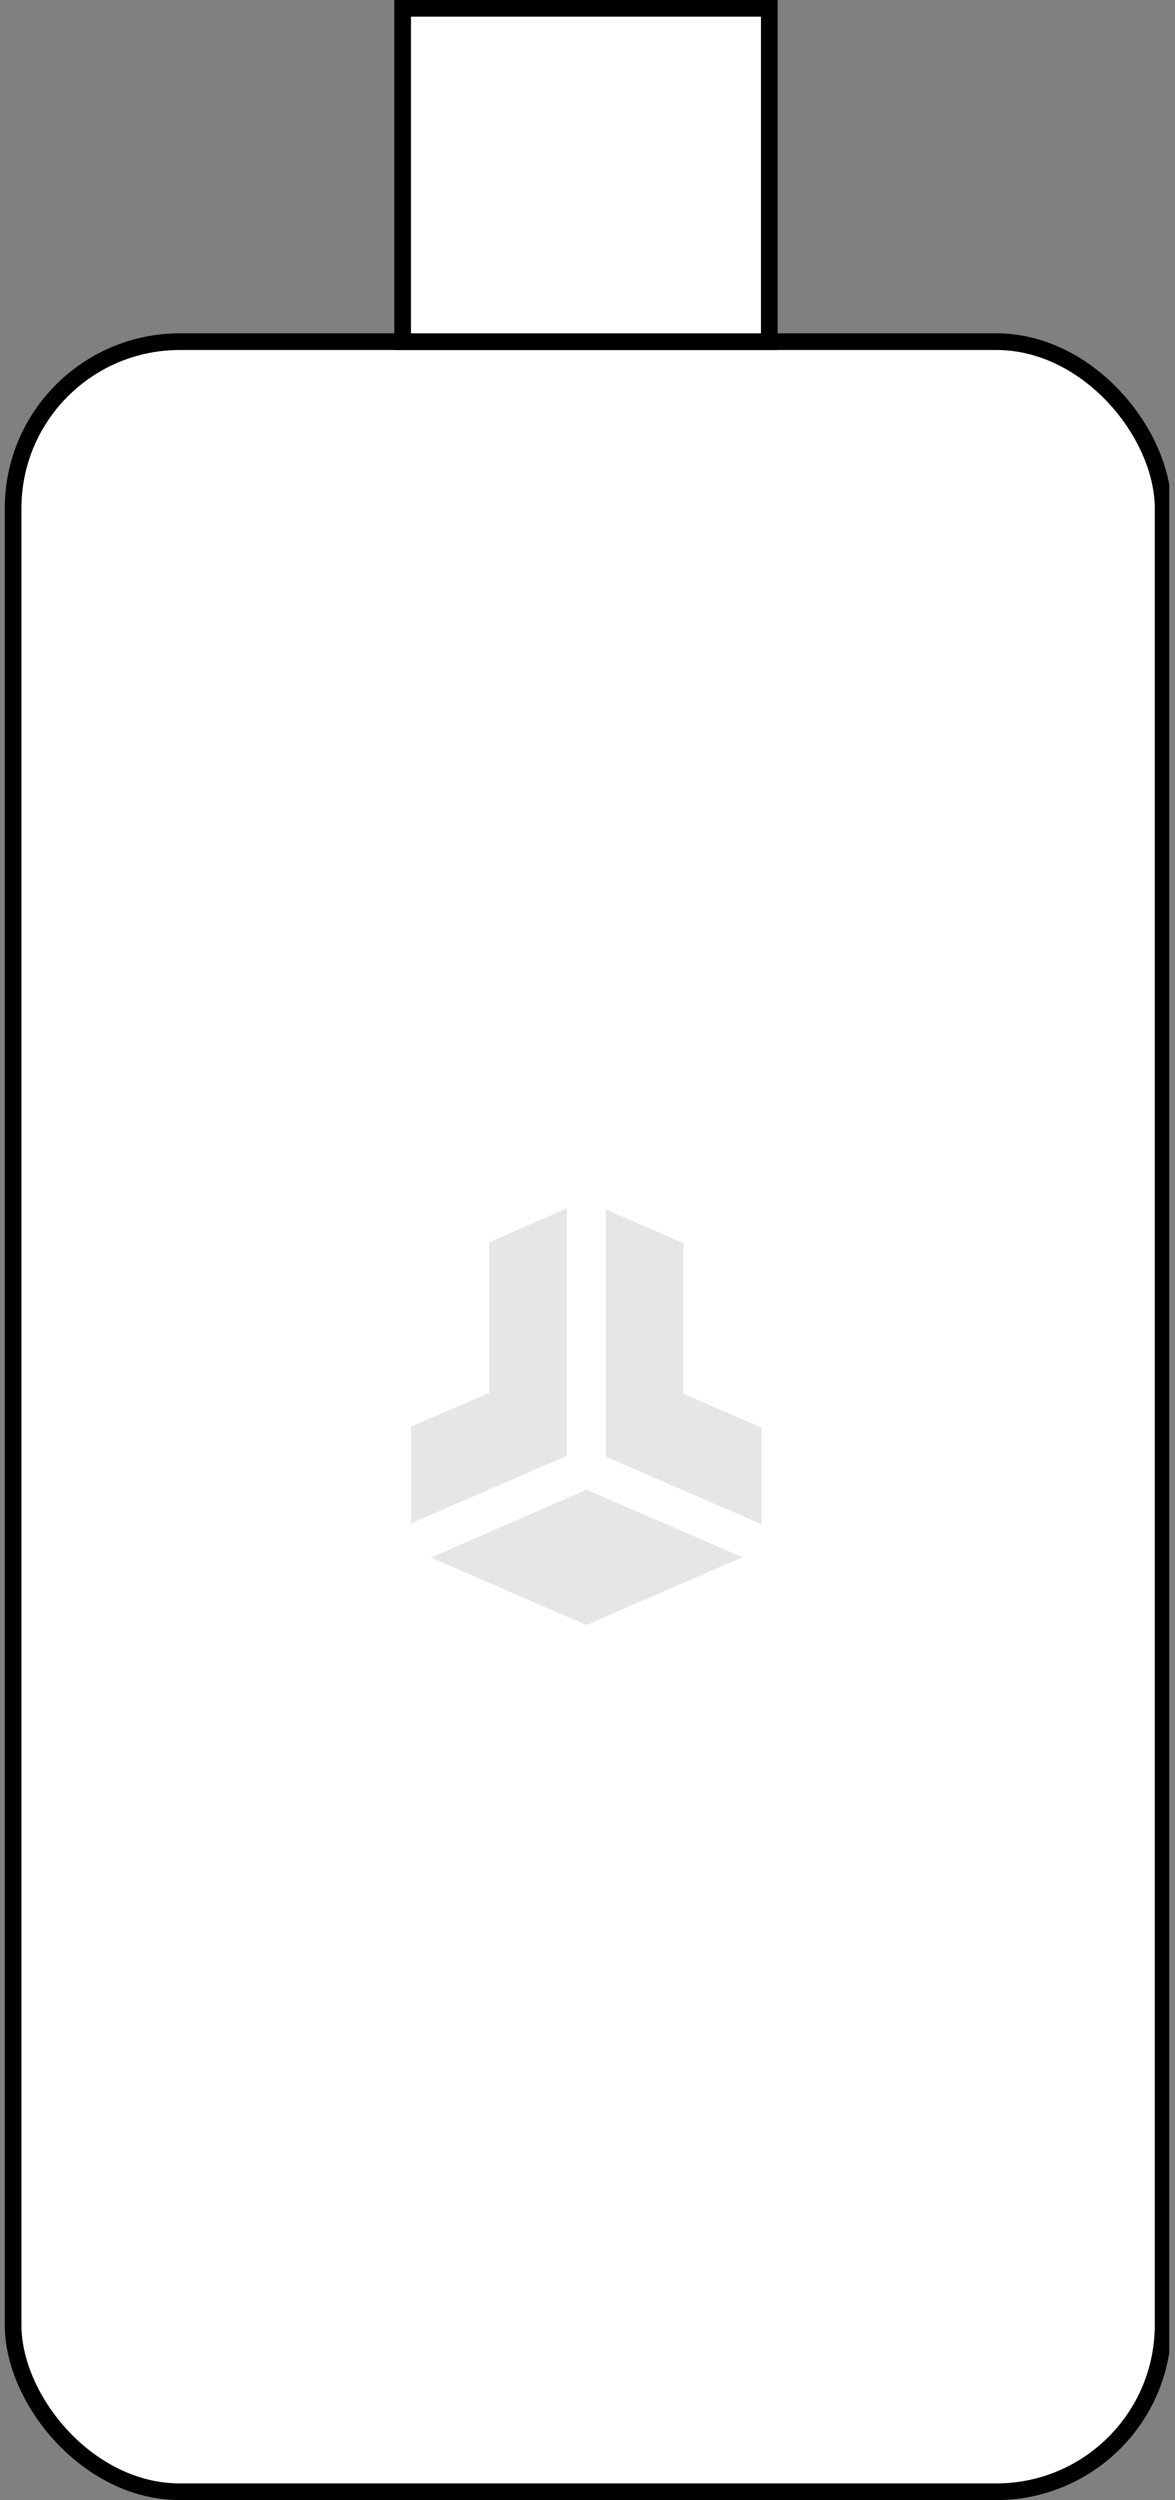 <svg width="141" height="300" viewBox="0 0 141 300" fill="none" xmlns="http://www.w3.org/2000/svg">
<rect x="0" y="0" width="141" height="300" fill="#808080" stroke="none"/>
<g clip-path="url(#clip0)">
<rect x="1.572" y="41" width="138" height="258" rx="20" fill="white" stroke="black" stroke-width="2"/>
<rect x="48.316" y="1" width="44" height="40" fill="white" stroke="black" stroke-width="2"/>
<path d="M49.316 182.801V171.19L58.7 167.157V149.076L68.027 145V174.692L49.316 182.801ZM91.389 182.899V171.303L82.005 167.255V149.174L72.677 145.126V174.79L91.389 182.899ZM70.38 178.754L51.725 186.905L70.366 195L89.078 186.863L70.38 178.754Z" fill="black" fill-opacity="0.1"/>
</g>
<defs>
<clipPath id="clip0">
<rect width="140" height="300" fill="white" transform="translate(0.316)"/>
</clipPath>
</defs>
</svg>

